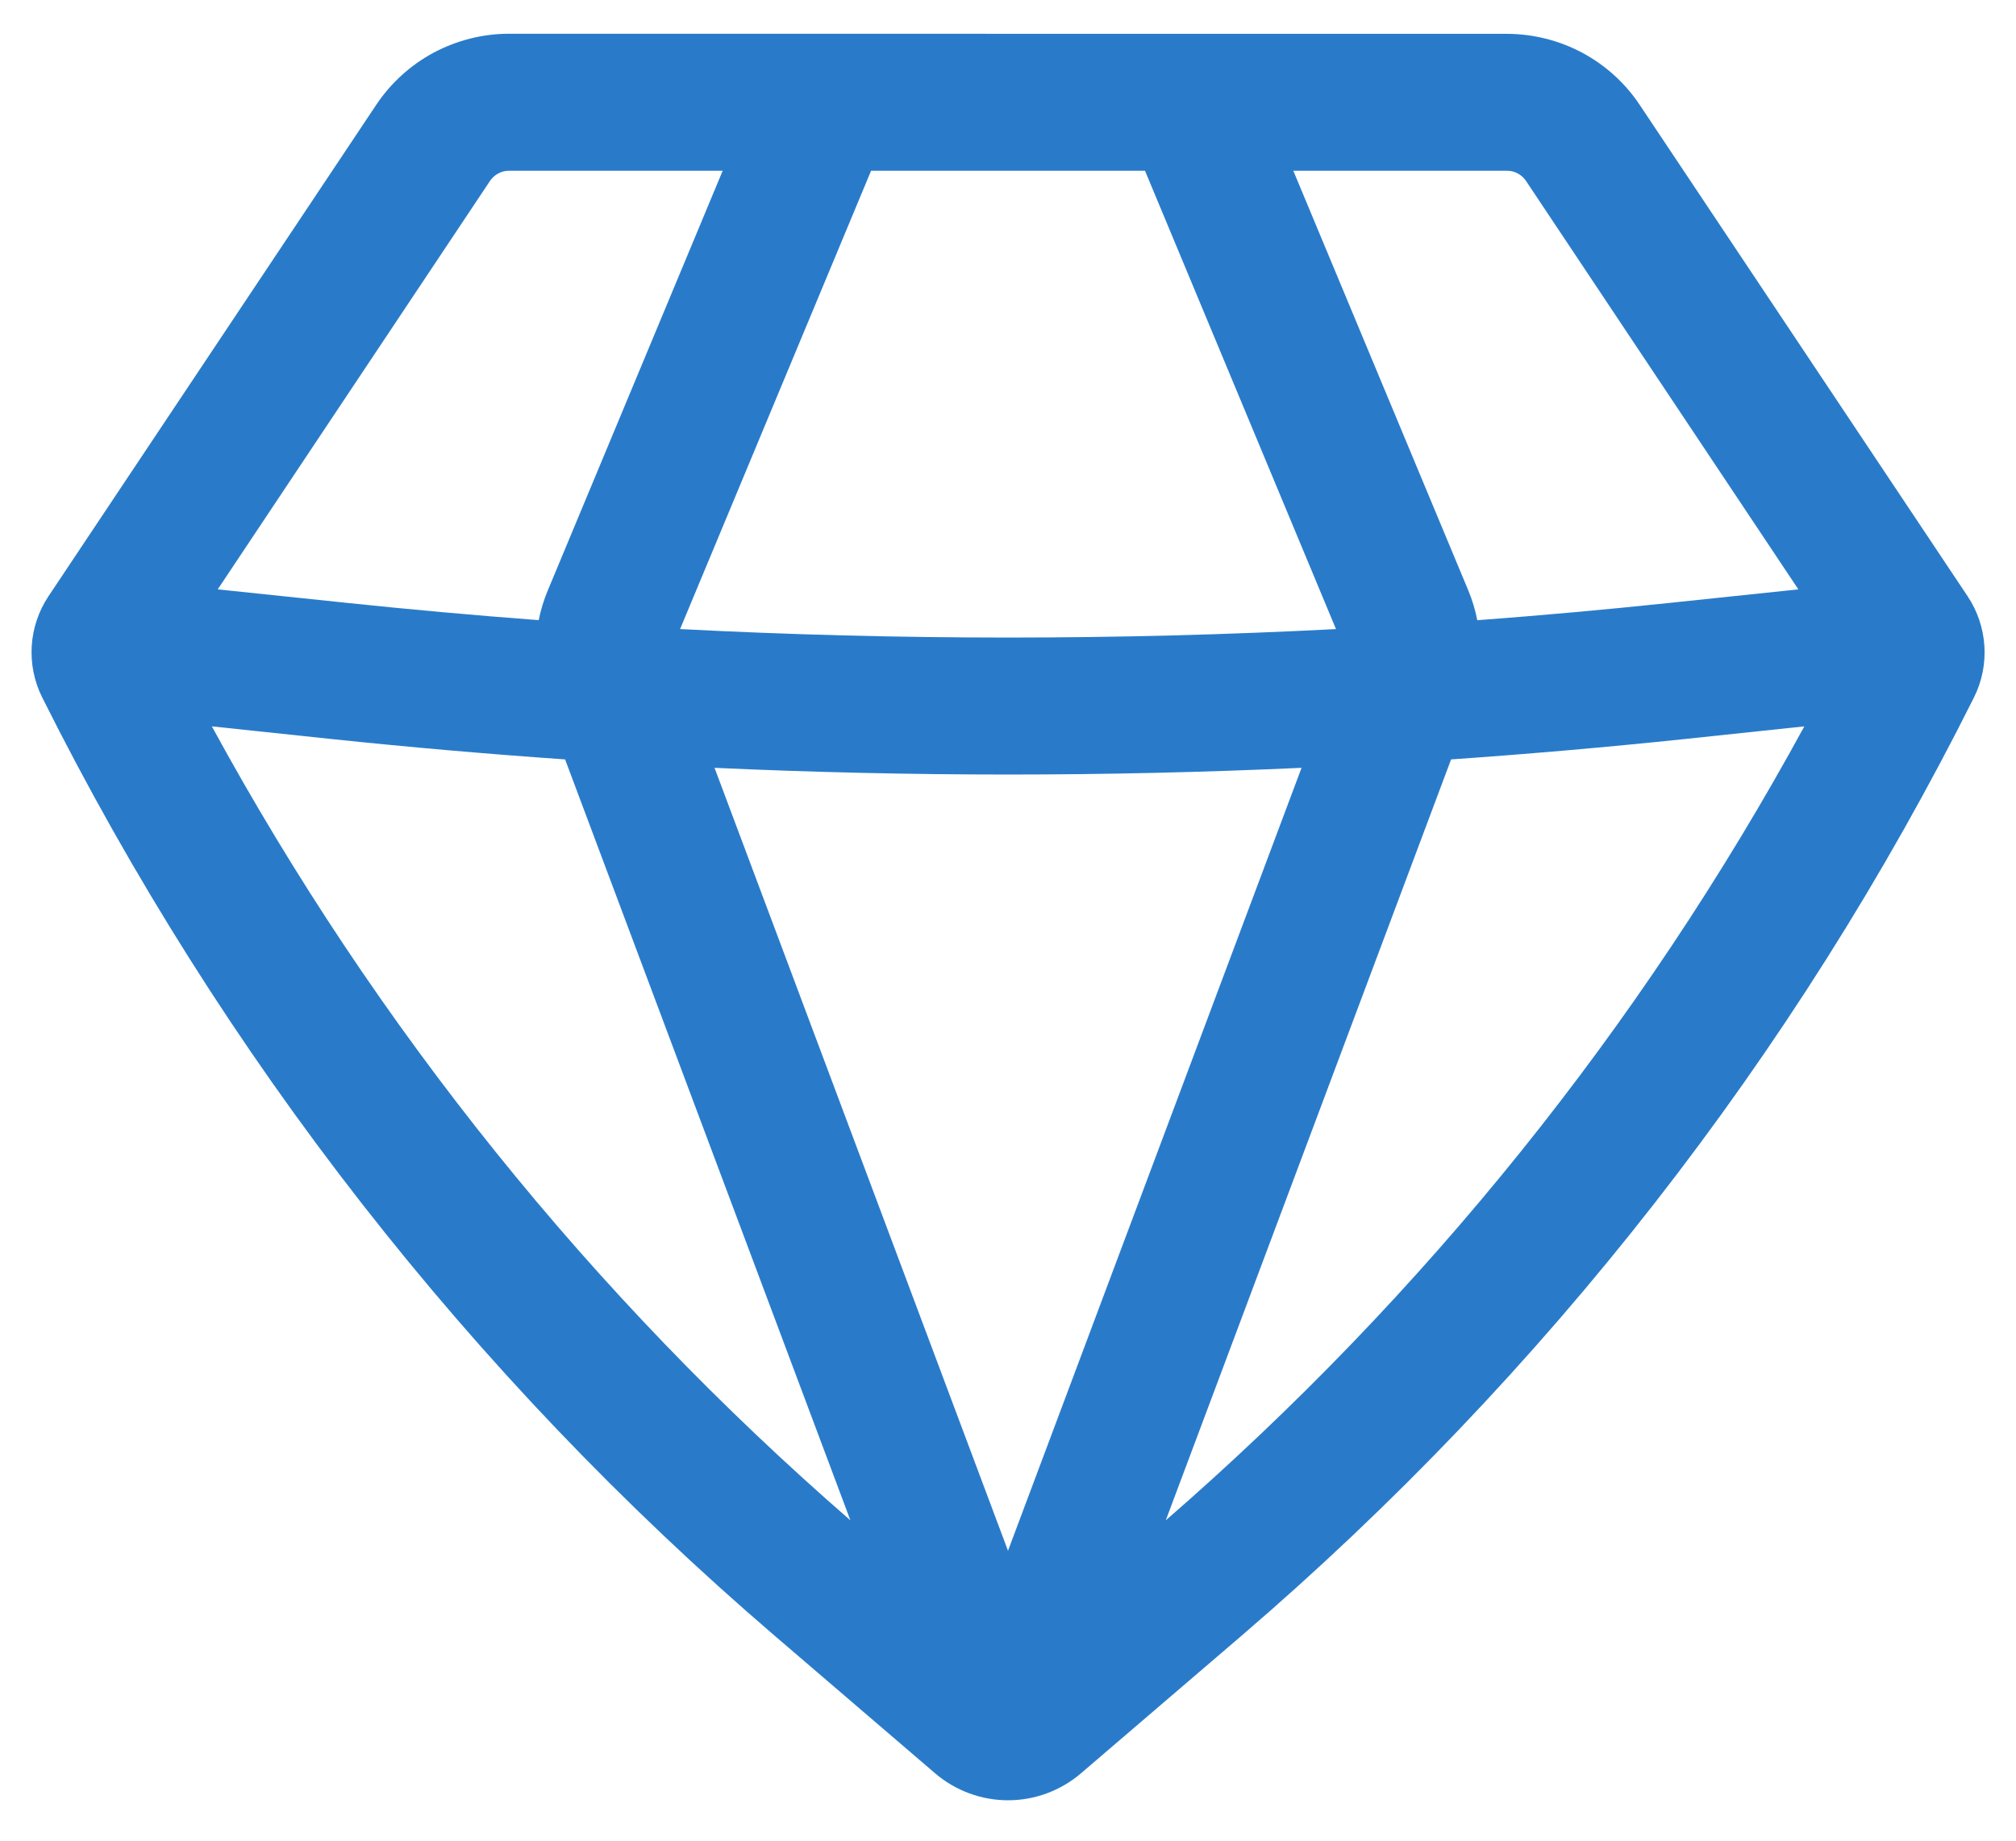 <svg width="23" height="21" viewBox="0 0 23 21" fill="none" xmlns="http://www.w3.org/2000/svg">
<path fill-rule="evenodd" clip-rule="evenodd" d="M5.807 0.385C5.507 0.385 5.212 0.46 4.947 0.601C4.683 0.743 4.457 0.948 4.291 1.198L0.552 6.804C0.324 7.148 0.297 7.587 0.481 7.956C2.527 12.048 5.37 15.689 8.844 18.667L10.667 20.23C10.899 20.429 11.195 20.539 11.501 20.539C11.806 20.539 12.102 20.429 12.334 20.23L14.157 18.668C17.631 15.69 20.475 12.048 22.521 7.956C22.705 7.587 22.677 7.148 22.449 6.804L18.708 1.198C18.542 0.948 18.317 0.744 18.052 0.602C17.788 0.461 17.493 0.387 17.193 0.386L5.807 0.385ZM5.591 2.063C5.614 2.028 5.647 1.999 5.685 1.979C5.722 1.958 5.765 1.948 5.807 1.948H8.245L6.25 6.735C6.204 6.845 6.169 6.959 6.146 7.075C5.412 7.02 4.68 6.954 3.948 6.877L2.484 6.724L5.591 2.063ZM2.417 8.287C4.286 11.717 6.753 14.784 9.702 17.345L6.447 8.664C5.559 8.602 4.672 8.525 3.787 8.432L2.417 8.287ZM8.152 8.76L11.5 17.692L14.849 8.76C12.617 8.862 10.383 8.862 8.151 8.76H8.152ZM16.555 8.664L13.3 17.345C16.249 14.784 18.716 11.717 20.585 8.287L19.216 8.432C18.33 8.525 17.444 8.602 16.555 8.664ZM20.517 6.724L19.052 6.878C18.321 6.955 17.588 7.021 16.854 7.076C16.831 6.959 16.797 6.845 16.751 6.735L14.755 1.948H17.193C17.236 1.948 17.278 1.958 17.316 1.979C17.353 1.999 17.386 2.028 17.409 2.063L20.517 6.724ZM15.243 7.177C12.75 7.306 10.253 7.306 7.759 7.177L9.938 1.948H13.063L15.242 7.177H15.243Z" fill="#297BCA"/>
</svg>
